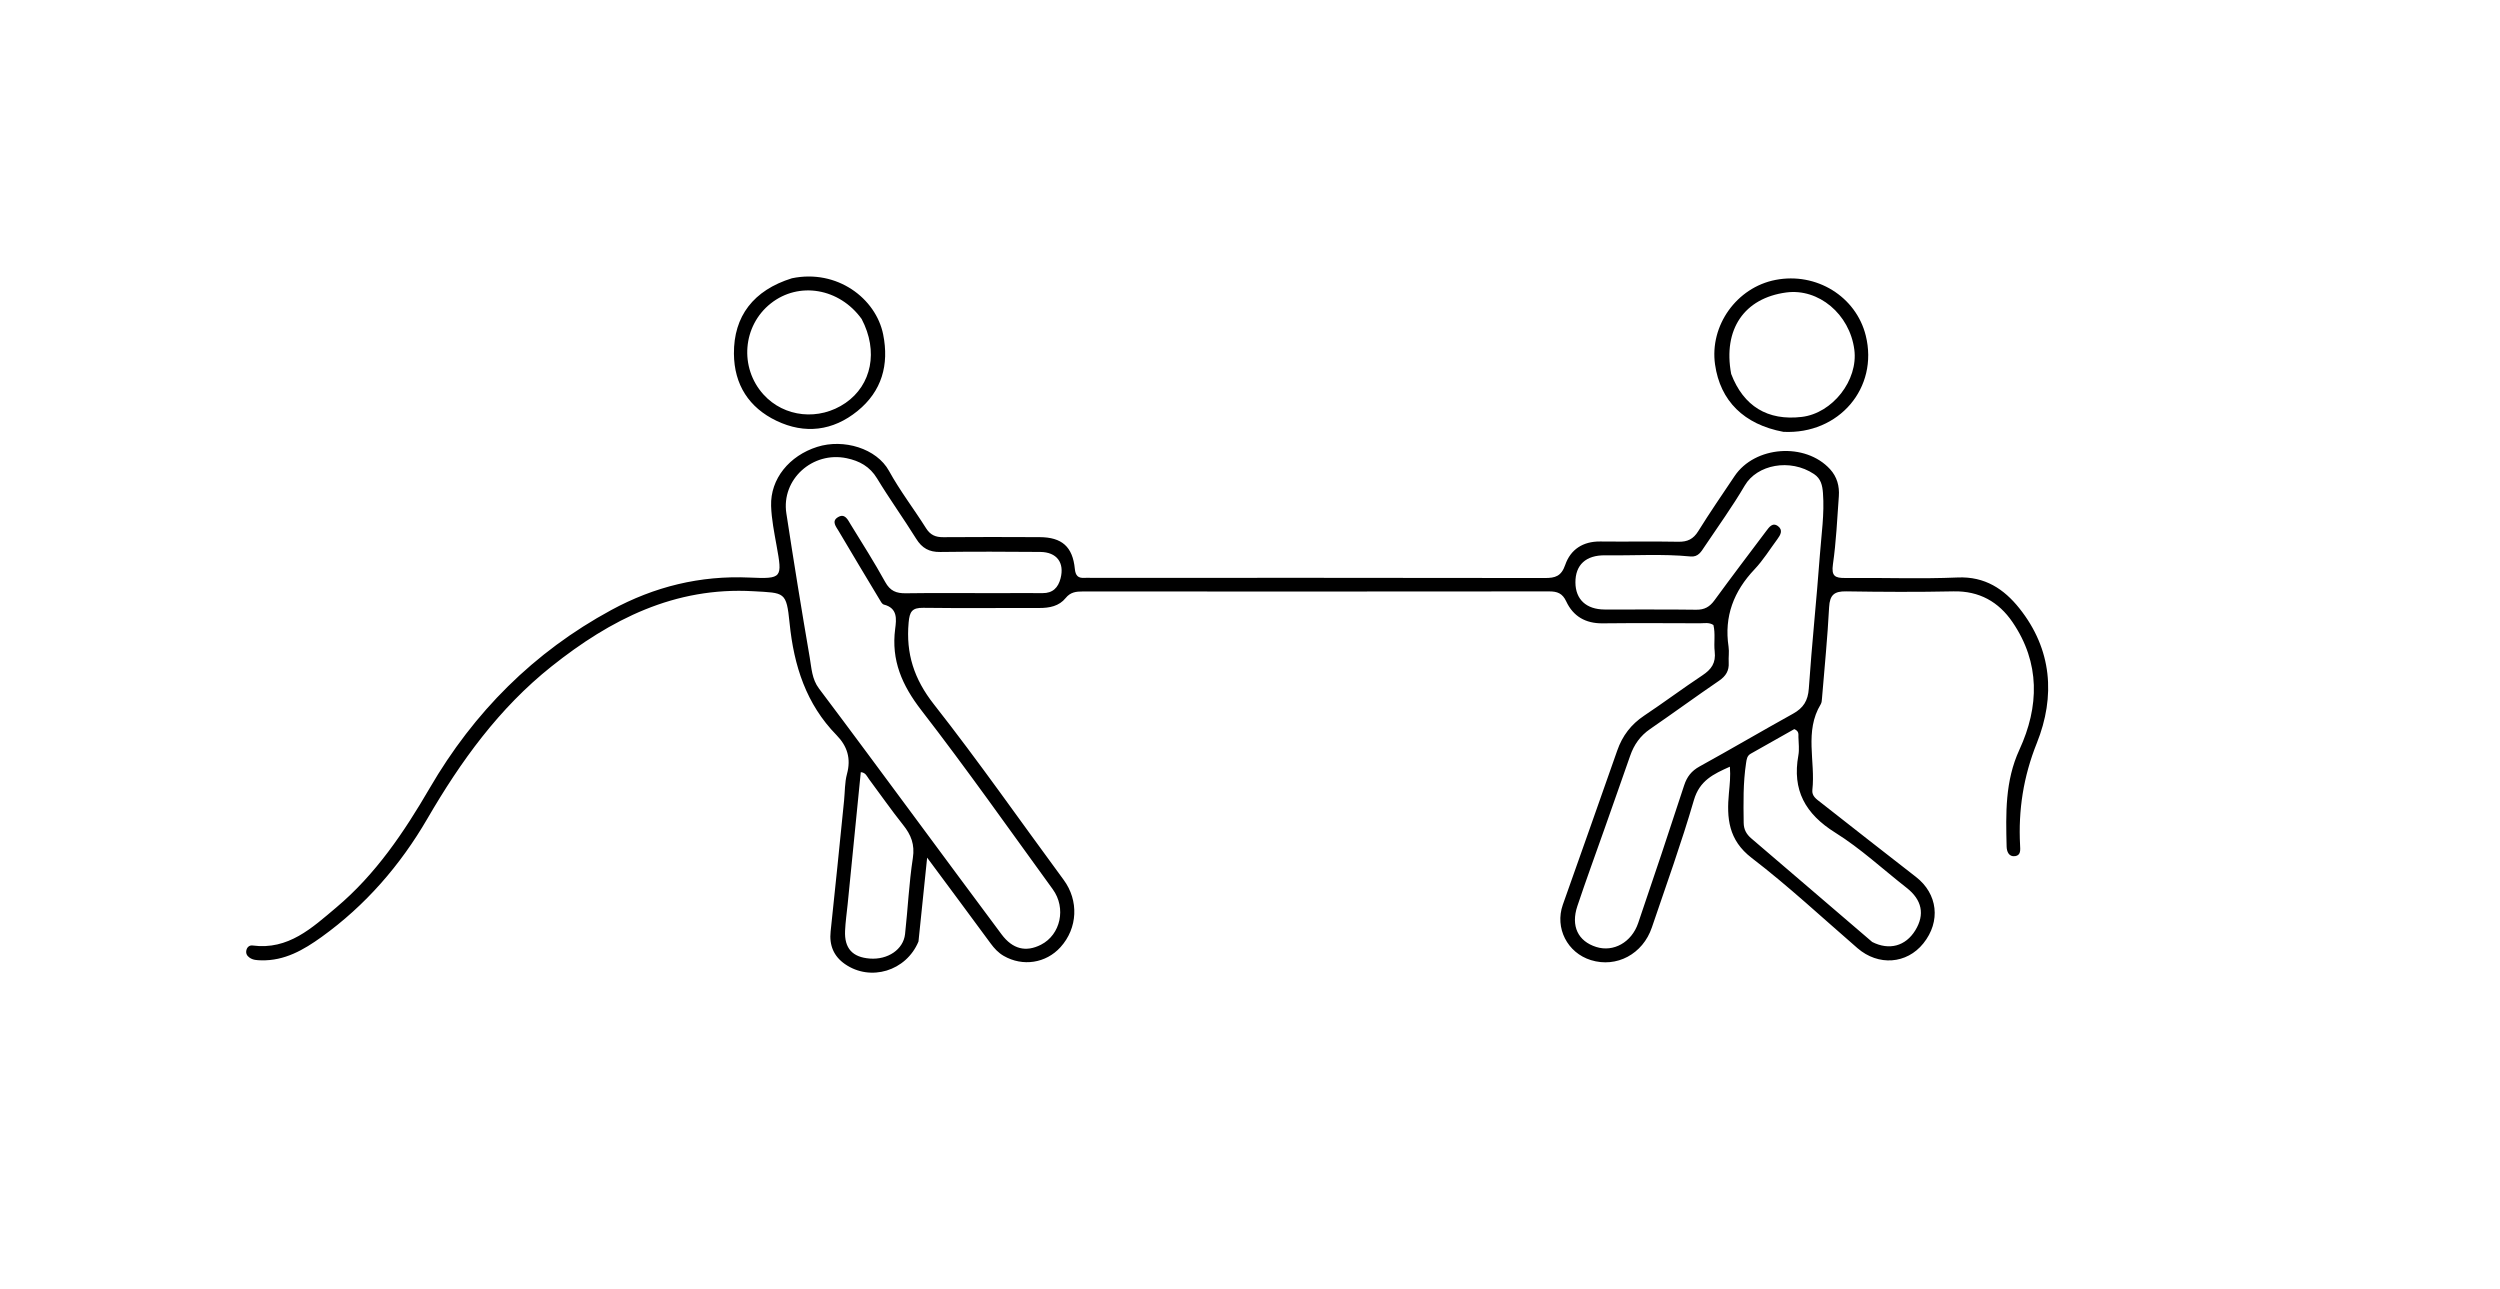 <svg version="1.1" id="Layer_1" xmlns="http://www.w3.org/2000/svg" xmlns:xlink="http://www.w3.org/1999/xlink" x="0px" y="0px"
	 width="100%" viewBox="0 0 1024 528" enable-background="new 0 0 1024 528" xml:space="preserve">
<path fill="#000000" opacity="1" stroke="none" 
	d="
M376.209,385.644 
	C371.168,397.774 356.543,402.142 346.095,394.887 
	C341.5,391.696 339.607,387.216 340.229,381.489 
	C342.167,363.638 343.915,345.766 345.733,327.902 
	C346.103,324.263 345.98,320.491 346.926,317.009 
	C348.64,310.699 347.067,305.628 342.637,301.099 
	C330.185,288.369 325.178,272.675 323.423,255.285 
	C322.105,242.226 321.428,242.911 308.61,242.169 
	C276.394,240.304 250.11,253.691 225.889,272.974 
	C204.406,290.077 188.719,311.815 175.045,335.341 
	C163.969,354.399 149.698,370.866 131.7,383.801 
	C124.361,389.075 116.549,393.609 106.982,393.349 
	C105.309,393.304 103.645,393.275 102.197,392.24 
	C101.153,391.494 100.633,390.541 100.907,389.244 
	C101.195,387.885 102.242,387.113 103.428,387.271 
	C118.109,389.232 127.839,380.025 137.717,371.721 
	C153.879,358.135 165.479,340.891 176.025,322.781 
	C194.109,291.725 218.622,267.093 250.365,249.875 
	C268.048,240.283 286.758,235.654 306.995,236.57 
	C320.505,237.181 320.46,236.699 318.09,223.51 
	C317.12,218.116 316.022,212.671 315.847,207.222 
	C315.492,196.127 323.334,186.656 334.708,183.045 
	C345.544,179.605 359.072,183.667 364.135,192.879 
	C368.615,201.03 374.349,208.485 379.322,216.378 
	C381.06,219.136 383.197,220.054 386.336,220.028 
	C399.501,219.921 412.667,219.955 425.833,220.013 
	C434.947,220.053 439.36,223.927 440.249,232.984 
	C440.526,235.804 441.585,236.88 444.263,236.691 
	C445.092,236.632 445.929,236.686 446.762,236.686 
	C508.758,236.684 570.754,236.646 632.75,236.757 
	C637.058,236.765 639.508,236.033 641.122,231.361 
	C643.296,225.069 648.385,221.713 655.451,221.796 
	C666.115,221.921 676.785,221.691 687.447,221.9 
	C691.2,221.973 693.586,220.816 695.607,217.564 
	C700.354,209.925 705.459,202.508 710.468,195.034 
	C718.786,182.62 739.438,181.114 749.581,192.17 
	C752.459,195.308 753.487,199.136 753.189,203.263 
	C752.518,212.557 752.097,221.897 750.775,231.103 
	C750.074,235.991 751.601,236.792 755.88,236.746 
	C771.21,236.582 786.566,237.197 801.869,236.535 
	C813.023,236.053 820.847,241.28 827.127,249.155 
	C840.533,265.964 841.943,285.229 834.281,304.369 
	C828.776,318.121 826.669,331.778 827.426,346.23 
	C827.523,348.088 827.785,350.339 825.397,350.676 
	C822.79,351.044 821.959,348.745 821.911,346.728 
	C821.592,333.262 821.219,319.961 827.144,307.092 
	C835.279,289.422 835.715,271.527 824.308,254.802 
	C818.66,246.52 810.707,241.996 800.171,242.222 
	C785.512,242.536 770.839,242.453 756.177,242.223 
	C751.325,242.147 749.468,243.669 749.207,248.698 
	C748.559,261.152 747.315,273.576 746.289,286.01 
	C746.221,286.832 746.191,287.767 745.786,288.432 
	C738.993,299.591 743.671,311.863 742.342,323.544 
	C742.052,326.095 744.046,327.341 745.759,328.681 
	C758.752,338.846 771.696,349.075 784.747,359.166 
	C793.692,366.083 795.043,377.398 787.802,386.418 
	C780.976,394.919 769.348,395.732 760.839,388.377 
	C746.467,375.954 732.544,362.941 717.489,351.407 
	C707.902,344.062 707.215,335.021 708.165,324.832 
	C708.488,321.373 708.874,317.98 708.562,314.039 
	C701.806,317.061 696.159,319.687 693.826,327.71 
	C688.716,345.283 682.495,362.536 676.607,379.879 
	C672.888,390.831 662.129,396.507 651.644,393.264 
	C641.992,390.278 636.777,380.125 640.132,370.579 
	C647.531,349.527 655.076,328.526 662.41,307.451 
	C664.528,301.364 668.096,296.704 673.457,293.125 
	C681.493,287.761 689.248,281.974 697.296,276.628 
	C700.963,274.191 702.885,271.587 702.337,266.84 
	C701.927,263.282 702.691,259.569 701.816,256.009 
	C700.045,254.83 698.16,255.301 696.382,255.295 
	C683.049,255.252 669.716,255.176 656.385,255.318 
	C649.452,255.391 644.383,252.456 641.529,246.334 
	C639.981,243.015 637.885,242.234 634.527,242.238 
	C570.865,242.311 507.202,242.298 443.54,242.266 
	C440.786,242.265 438.471,242.51 436.492,244.957 
	C433.798,248.289 429.86,249.049 425.664,249.034 
	C409.832,248.977 393.998,249.175 378.169,248.963 
	C373.538,248.9 372.576,250.545 372.175,255 
	C371.031,267.729 374.397,278.15 382.507,288.472 
	C400.923,311.912 417.999,336.401 435.689,360.414 
	C441.906,368.853 441.464,380.134 434.377,387.965 
	C428.4,394.569 418.9,396.007 411.133,391.543 
	C408.907,390.263 407.267,388.478 405.762,386.429 
	C397.388,375.029 388.941,363.682 379.756,351.288 
	C378.515,363.388 377.394,374.312 376.209,385.644 
M408.5,242.956 
	C414.664,242.945 420.829,242.871 426.992,242.946 
	C431.228,242.998 433.425,240.688 434.407,236.905 
	C436.084,230.451 432.858,226.13 426.083,226.075 
	C412.422,225.963 398.758,225.91 385.099,226.091 
	C380.588,226.151 377.658,224.52 375.281,220.698 
	C370.091,212.356 364.334,204.364 359.246,195.964 
	C356.281,191.071 352.039,188.785 346.808,187.686 
	C332.822,184.749 319.962,196.36 322.089,210.255 
	C325.106,229.964 328.285,249.649 331.664,269.299 
	C332.407,273.616 332.523,278.139 335.457,282.03 
	C348.593,299.454 361.532,317.028 374.53,334.556 
	C386.436,350.612 398.281,366.714 410.249,382.723 
	C414.799,388.81 420.239,390.1 426.405,386.945 
	C434.409,382.85 436.822,371.975 431.203,364.237 
	C413.389,339.703 395.924,314.895 377.384,290.921 
	C369.481,280.703 364.985,270.469 366.663,257.586 
	C367.183,253.595 367.731,249.087 362.033,247.639 
	C361.263,247.443 360.669,246.225 360.161,245.38 
	C354.582,236.102 349.01,226.819 343.504,217.498 
	C342.459,215.729 340.494,213.516 343.18,211.867 
	C346.095,210.077 347.278,212.939 348.447,214.84 
	C353.244,222.644 358.169,230.385 362.587,238.403 
	C364.599,242.056 367.119,243.061 371.014,243.004 
	C383.174,242.825 395.338,242.949 408.5,242.956 
M657.178,339.553 
	C653.468,350.073 649.626,360.549 646.089,371.127 
	C643.347,379.327 646.36,385.521 653.813,387.877 
	C660.83,390.095 668.28,386.044 670.993,378.097 
	C677.395,359.349 683.669,340.556 689.811,321.721 
	C690.974,318.154 692.819,315.776 696.145,313.943 
	C708.984,306.869 721.626,299.437 734.444,292.325 
	C738.63,290.002 740.545,287.043 740.886,282.066 
	C742.136,263.816 744.074,245.614 745.417,227.369 
	C746.039,218.917 747.332,210.479 746.686,201.952 
	C746.453,198.866 745.882,196.079 743.026,194.174 
	C733.198,187.62 719.658,190.328 714.663,198.86 
	C709.621,207.472 703.742,215.595 698.183,223.902 
	C696.813,225.948 695.595,228.235 692.443,227.93 
	C680.807,226.803 669.139,227.621 657.486,227.459 
	C649.534,227.349 645.238,231.42 645.292,238.616 
	C645.343,245.514 649.723,249.623 657.264,249.655 
	C669.762,249.709 682.262,249.563 694.757,249.744 
	C698.162,249.794 700.298,248.555 702.244,245.89 
	C709.221,236.338 716.361,226.904 723.482,217.458 
	C724.671,215.88 726.082,213.826 728.328,215.559 
	C730.409,217.164 729.267,219.147 728.016,220.834 
	C724.937,224.981 722.197,229.454 718.67,233.179 
	C710.147,242.183 706.148,252.465 708.016,264.887 
	C708.335,267.005 707.946,269.22 708.076,271.378 
	C708.277,274.713 706.924,276.921 704.131,278.827 
	C694.638,285.304 685.361,292.098 675.889,298.606 
	C671.846,301.384 669.284,305.024 667.707,309.593 
	C664.338,319.35 660.835,329.062 657.178,339.553 
M766.861,385.839 
	C773.819,389.365 780.52,387.555 784.504,381.074 
	C788.498,374.576 787.256,368.583 780.959,363.658 
	C771.25,356.064 762.122,347.549 751.728,341.056 
	C739.444,333.382 734.021,323.646 736.609,309.382 
	C737.048,306.964 736.699,304.394 736.634,301.897 
	C736.605,300.805 736.97,299.494 734.938,298.645 
	C729.209,301.88 723.139,305.307 717.07,308.735 
	C715.567,309.584 715.423,311.028 715.189,312.563 
	C713.956,320.675 714.103,328.827 714.212,336.99 
	C714.248,339.713 715.275,341.656 717.344,343.421 
	C733.691,357.365 749.969,371.39 766.861,385.839 
M347.2,370.349 
	C346.835,373.981 346.301,377.606 346.141,381.247 
	C345.824,388.441 349.162,392.086 356.27,392.627 
	C363.625,393.187 370.013,388.922 370.709,382.623 
	C371.857,372.231 372.325,361.747 373.907,351.428 
	C374.753,345.905 373.182,341.972 369.919,337.89 
	C365.043,331.787 360.589,325.347 355.906,319.087 
	C355.094,318.001 354.592,316.424 352.578,316.278 
	C350.795,334.125 349.032,351.782 347.2,370.349 
z"/>
<path fill="#000000" opacity="1" stroke="none" 
	d="
M730.476,176.884 
	C714.294,173.85 704.62,164.207 702.488,149.332 
	C700.197,133.351 711.337,117.744 727.244,114.652 
	C743.966,111.402 760.229,121.429 764.212,137.444 
	C769.524,158.806 753.327,178.02 730.476,176.884 
M709.093,153.178 
	C714.153,166.401 724.029,172.416 737.979,170.772 
	C750.585,169.286 761.168,155.759 759.532,143.222 
	C757.633,128.66 744.9,117.994 731.578,119.805 
	C714.515,122.124 705.656,134.811 709.093,153.178 
z"/>
<path fill="#000000" opacity="1" stroke="none" 
	d="
M324.36,113.981 
	C342.861,110.133 358.781,122.219 361.745,136.997 
	C364.233,149.399 361.218,160.241 351.24,168.343 
	C341.161,176.526 329.66,177.928 318.032,172.352 
	C306.804,166.968 300.722,157.608 300.618,144.891 
	C300.493,129.519 308.621,118.886 324.36,113.981 
M352.923,130.643 
	C343.822,118.019 327.213,115.181 315.71,124.284 
	C304.164,133.42 302.782,150.572 312.707,161.571 
	C321.2,170.984 335.547,172.467 346.326,165.046 
	C357.007,157.693 359.877,143.852 352.923,130.643 
z"/>
</svg>